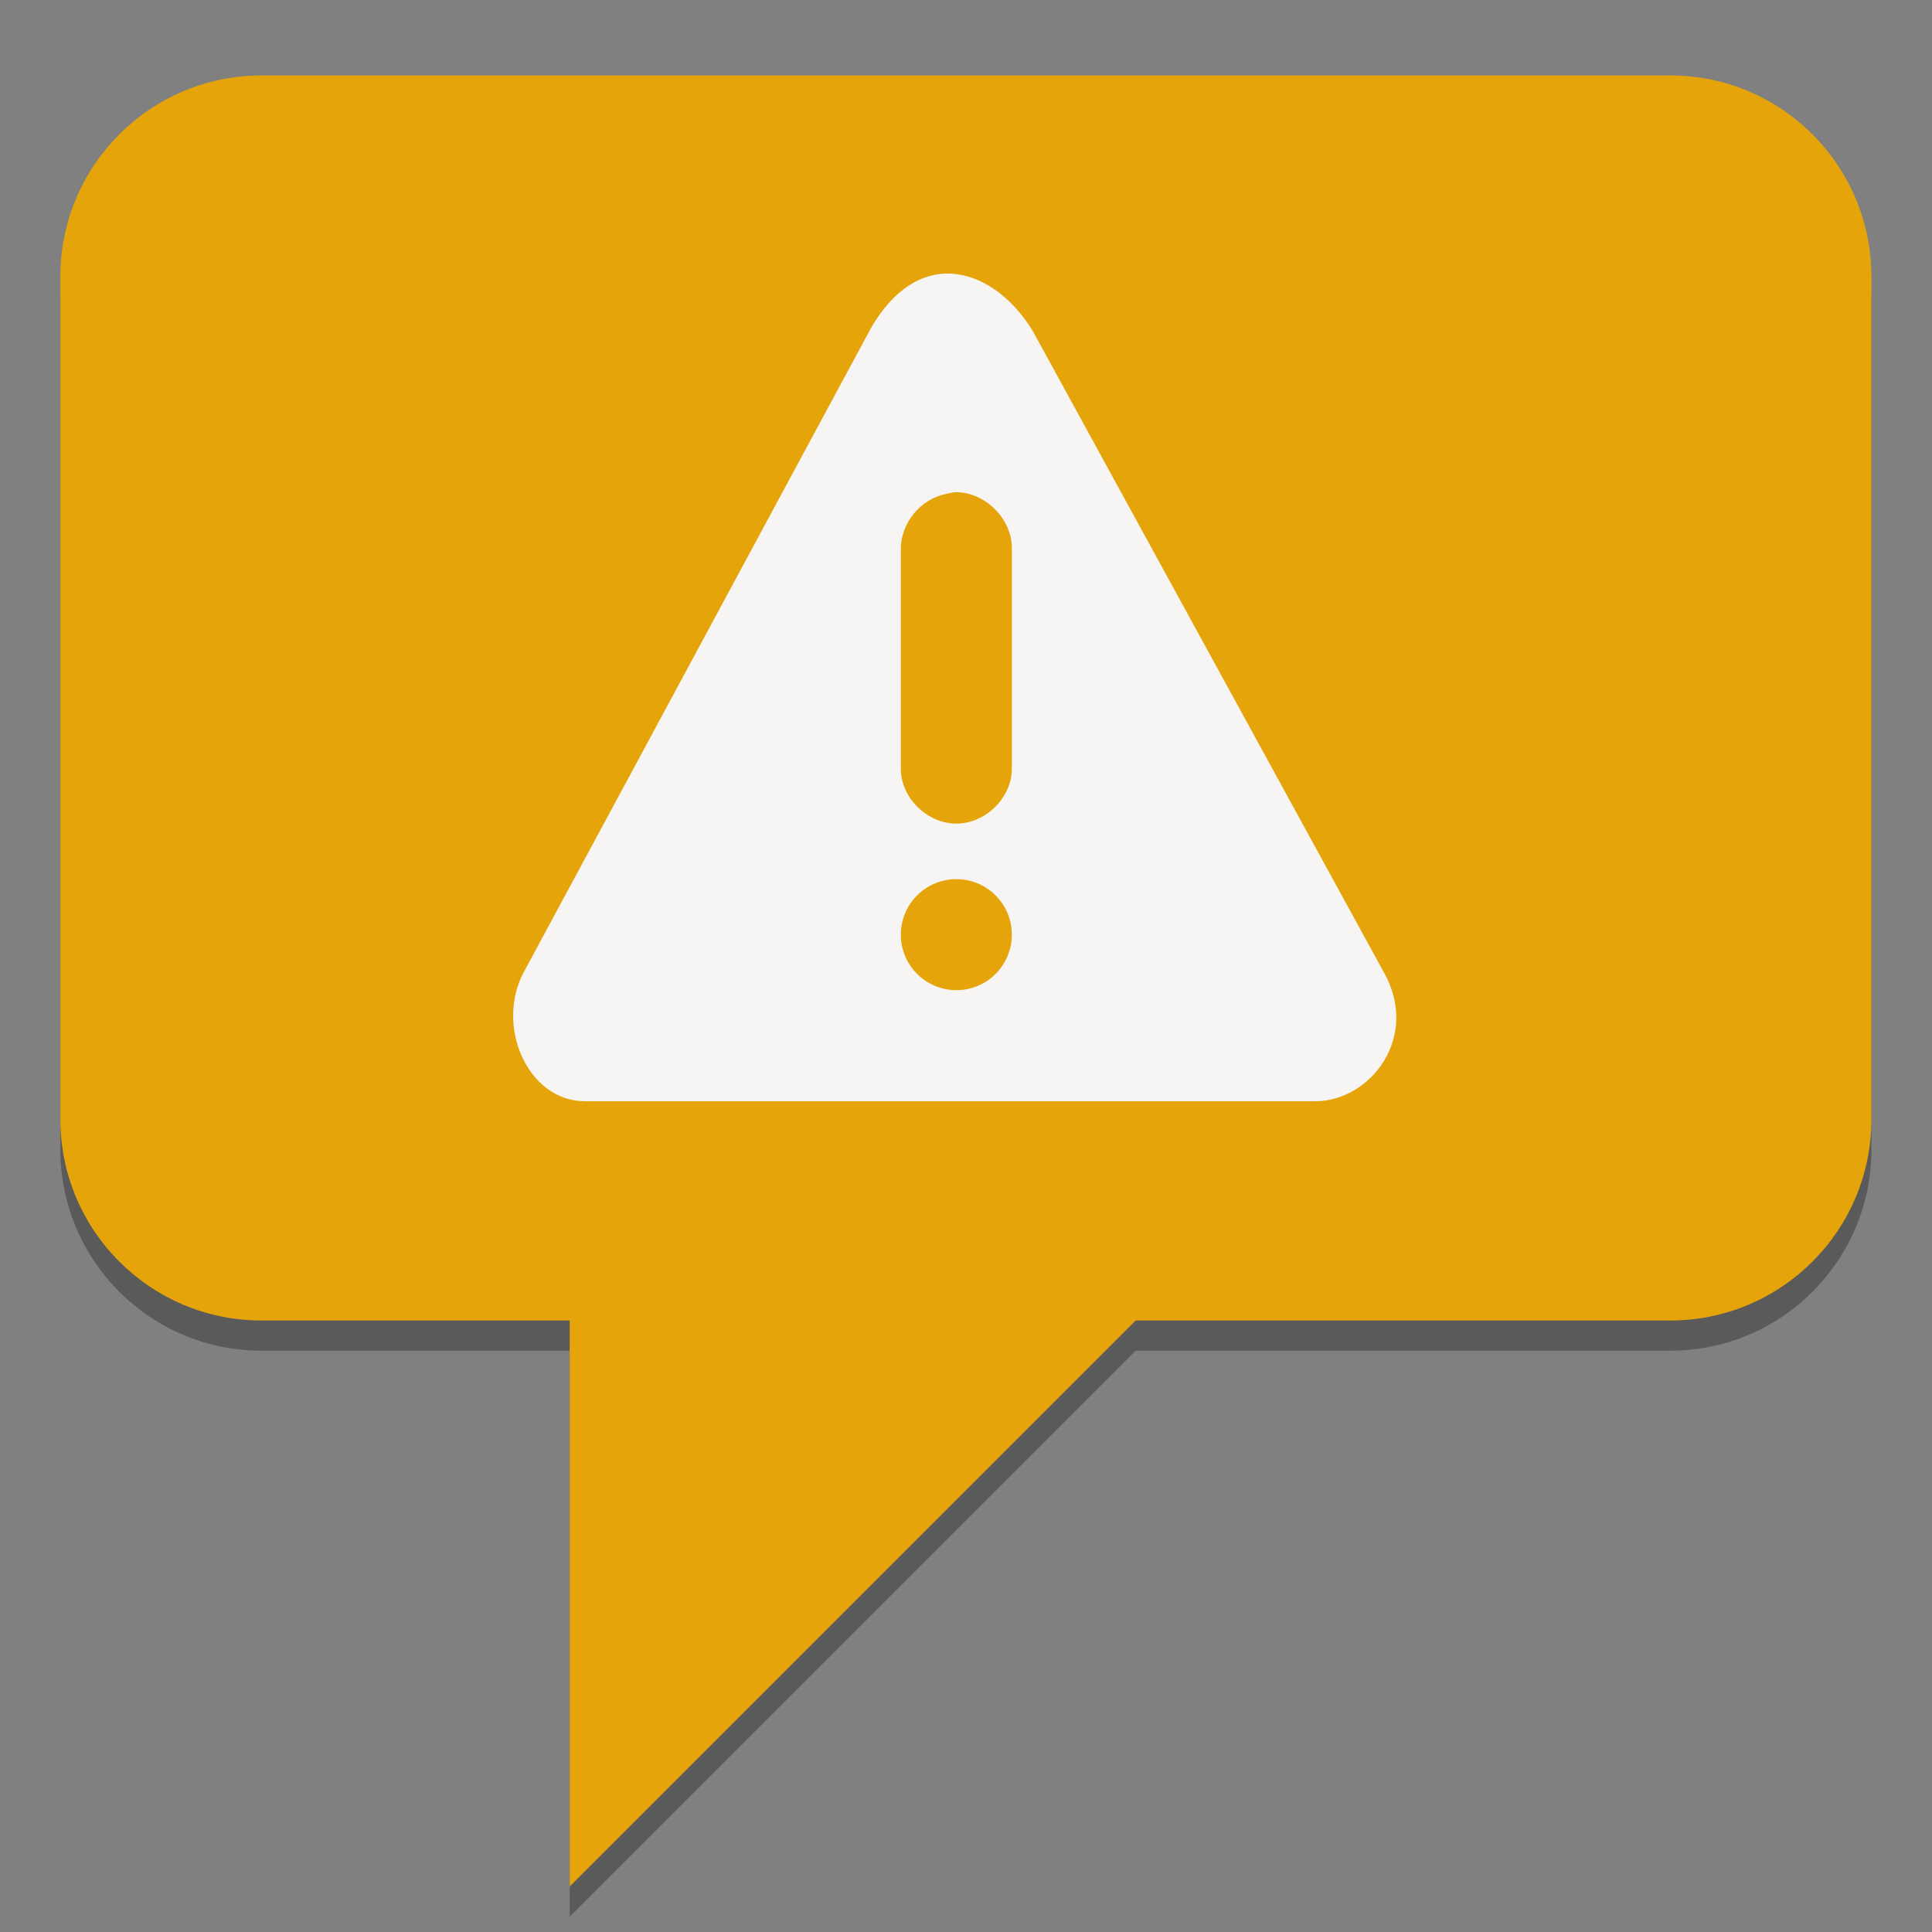<svg height="128" width="128" xmlns="http://www.w3.org/2000/svg">
  <rect width="100%" height="100%" fill="#808080" stroke="none"/>
  <g fill="none" transform="matrix(2.222 0 0 2.222 -6.653 -5.399)">
    <path d="m10.794 5.579c-3.314 0-6 2.687-6 6v25.125c0 3.314 2.687 5.999 6 5.999h9.187v16.875l16.875-16.875h15.938c3.314 0 5.999-2.686 5.999-5.999v-25.125c0-3.314-2.686-6-5.999-6z" fill="#020100" opacity=".3"/>
    <path clip-rule="evenodd" d="m11 5c-3.314 0-6 2.686-6 6v25.125c0 3.314 2.686 6 6 6h9.188v16.875l16.875-16.875h15.938c3.314 0 6-2.686 6-6v-25.125c0-3.314-2.686-6-6-6z" fill-rule="evenodd" opacity=".4" transform="translate(-.206 -.32)" visibility="hidden"/>
    <path d="m10.794 4.679c-3.314 0-6 2.687-6 6v25.125c0 3.314 2.687 5.999 6 5.999h9.187v16.875l16.875-16.875h15.938c3.314 0 5.999-2.686 5.999-5.999v-25.125c0-3.314-2.686-6-5.999-6z" fill="#e5a50a"/>
    <path d="m31.354 10.589c-.87-.047-1.719.469-2.38 1.604l-10.346 19.192c-.883 1.595.08 3.88 1.811 3.88h21.779c1.625 0 3.15-1.919 2.018-3.88l-10.45-19.089c-.66-1.07-1.562-1.66-2.431-1.707zm.103 6.518c.901-.029 1.736.806 1.707 1.707v6.518c.012.875-.781 1.655-1.655 1.655-.875 0-1.668-.781-1.655-1.655v-6.518c-.013-.772.586-1.511 1.345-1.655.085-.024.171-.041.259-.052zm.052 11.536c.914 0 1.655.741 1.655 1.655 0 .914-.741 1.655-1.655 1.655-.914 0-1.655-.741-1.655-1.655 0-.914.741-1.655 1.655-1.655z" fill="#f6f5f4"/>
  </g>
</svg>
